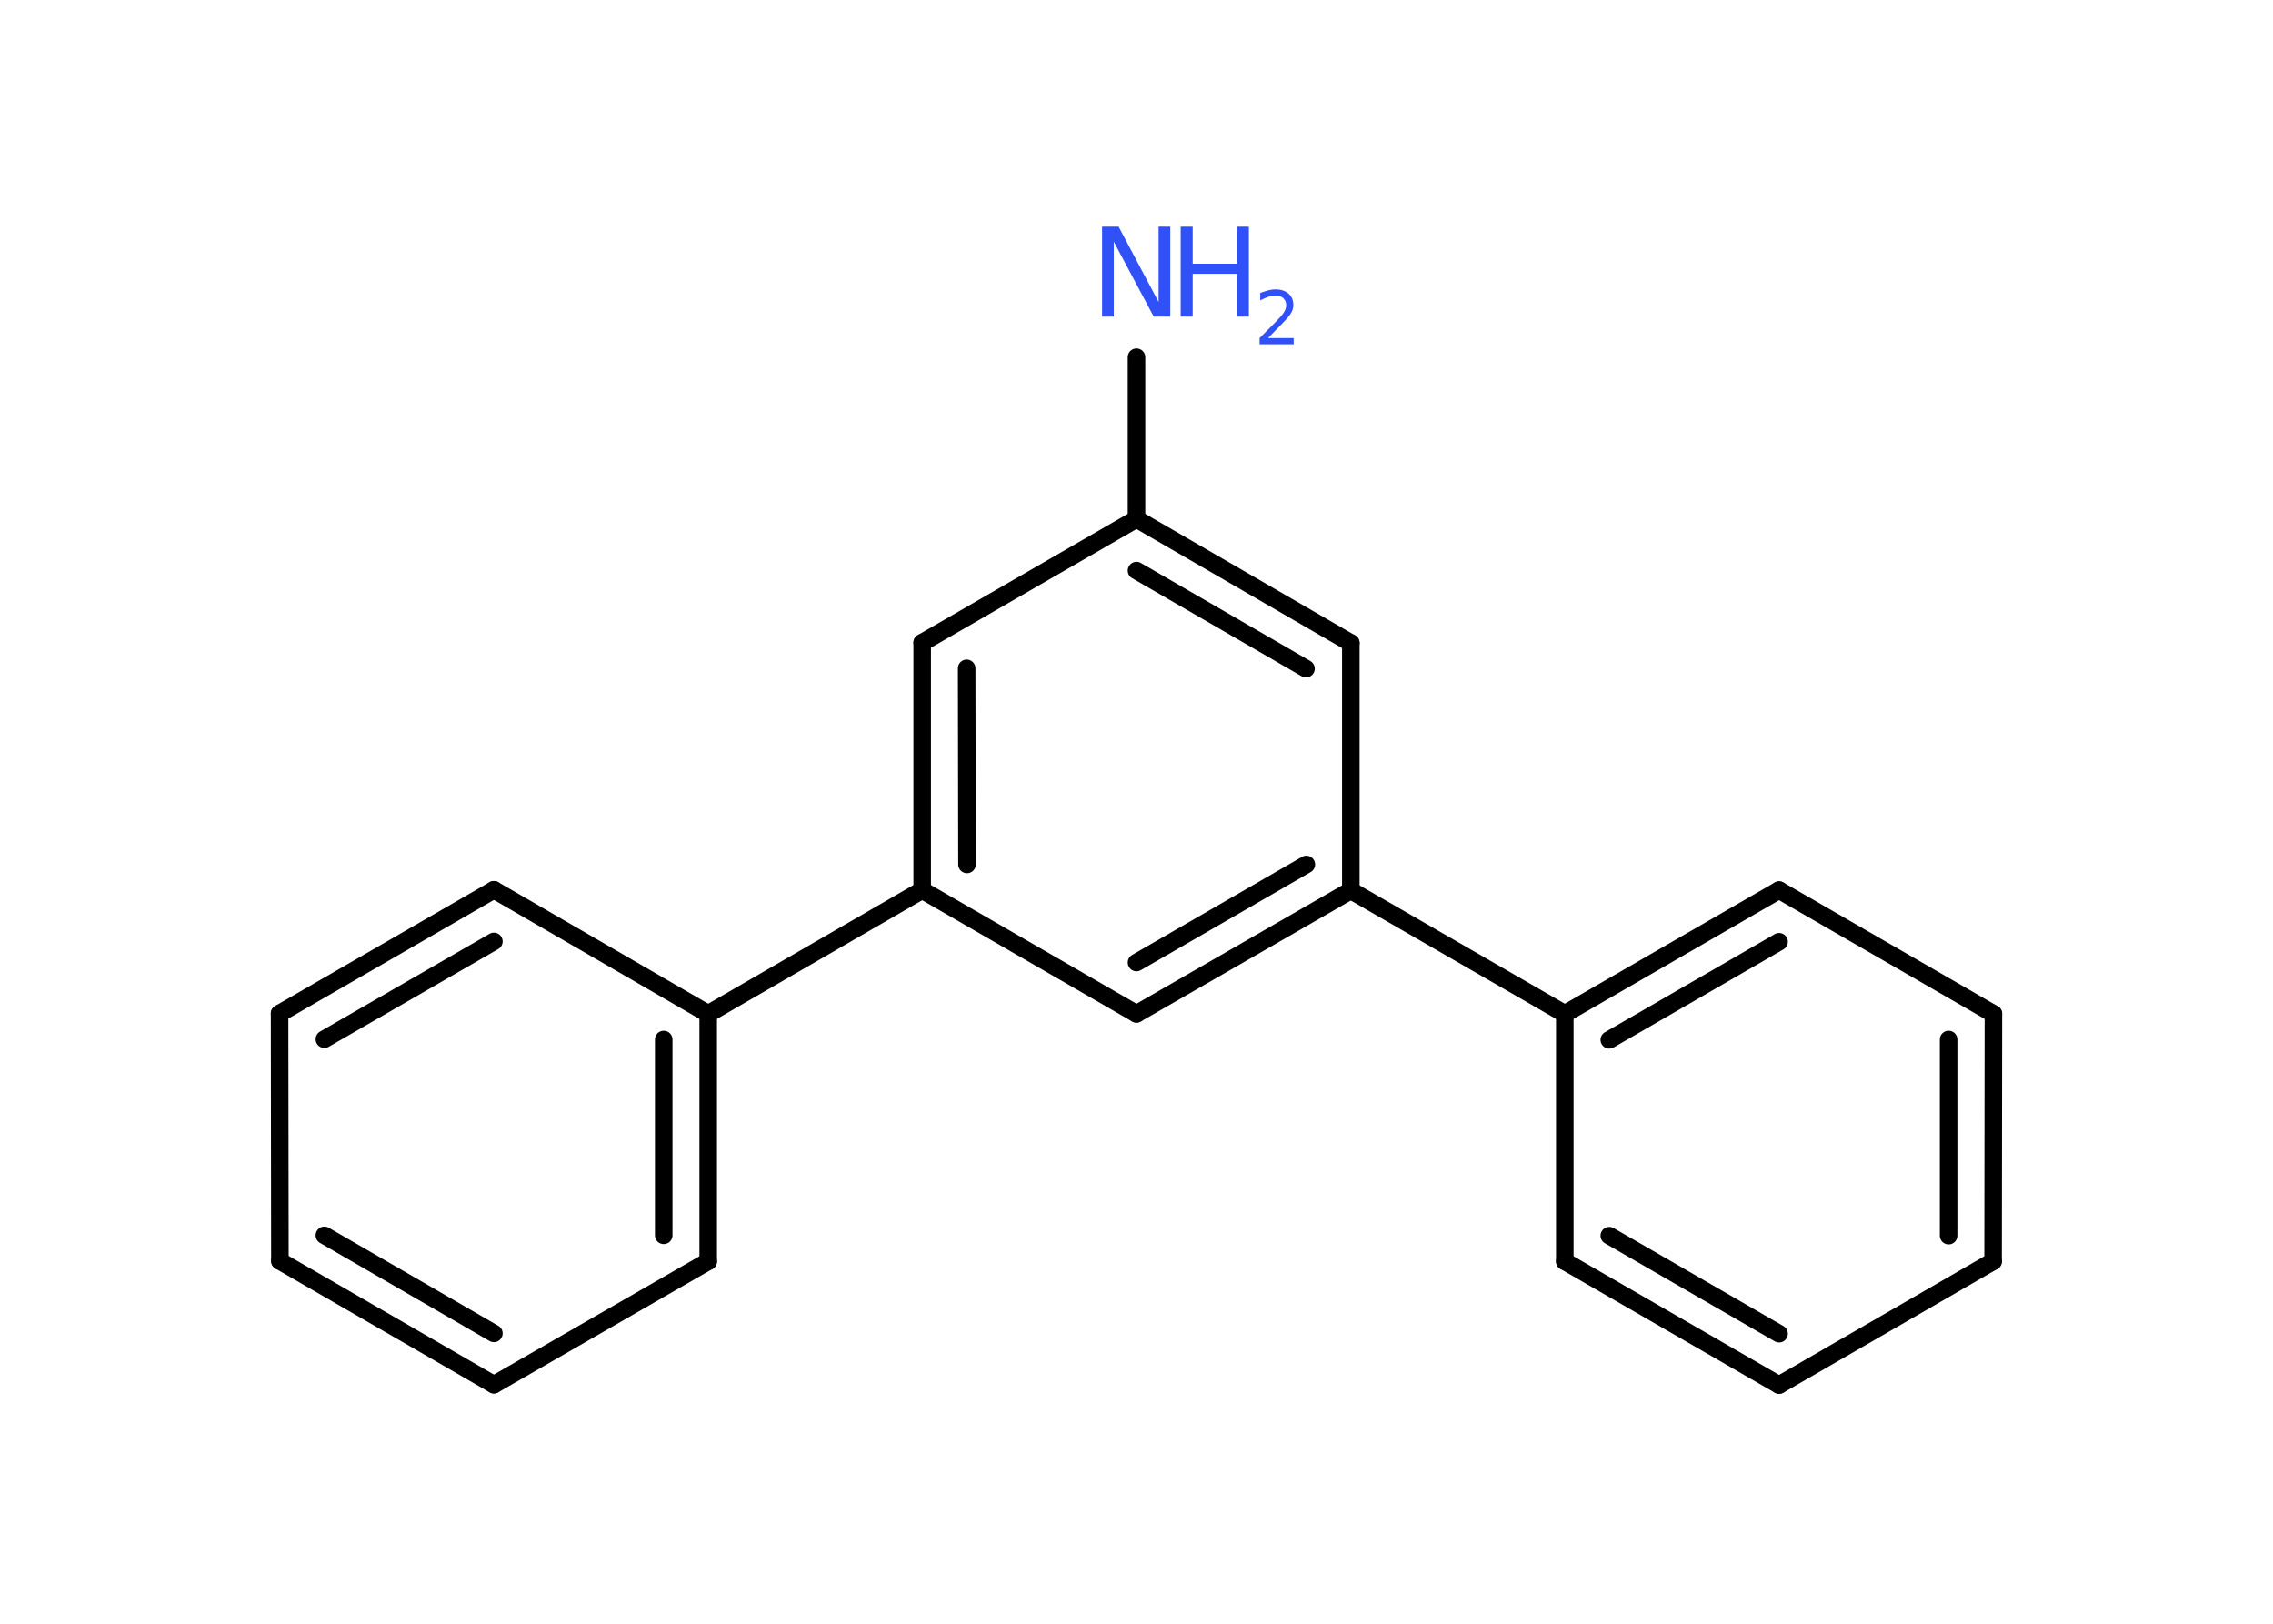 <?xml version='1.0' encoding='UTF-8'?>
<!DOCTYPE svg PUBLIC "-//W3C//DTD SVG 1.1//EN" "http://www.w3.org/Graphics/SVG/1.1/DTD/svg11.dtd">
<svg version='1.2' xmlns='http://www.w3.org/2000/svg' xmlns:xlink='http://www.w3.org/1999/xlink' width='70.0mm' height='50.0mm' viewBox='0 0 70.0 50.0'>
  <desc>Generated by the Chemistry Development Kit (http://github.com/cdk)</desc>
  <g stroke-linecap='round' stroke-linejoin='round' stroke='#000000' stroke-width='.54' fill='#3050F8'>
    <rect x='.0' y='.0' width='70.0' height='50.0' fill='#FFFFFF' stroke='none'/>
    <g id='mol1' class='mol'>
      <line id='mol1bnd1' class='bond' x1='35.0' y1='11.0' x2='35.0' y2='15.98'/>
      <g id='mol1bnd2' class='bond'>
        <line x1='41.6' y1='19.8' x2='35.0' y2='15.98'/>
        <line x1='40.22' y1='20.59' x2='35.0' y2='17.57'/>
      </g>
      <line id='mol1bnd3' class='bond' x1='41.6' y1='19.8' x2='41.6' y2='27.42'/>
      <line id='mol1bnd4' class='bond' x1='41.6' y1='27.42' x2='48.19' y2='31.22'/>
      <g id='mol1bnd5' class='bond'>
        <line x1='54.79' y1='27.41' x2='48.19' y2='31.22'/>
        <line x1='54.79' y1='29.0' x2='49.56' y2='32.02'/>
      </g>
      <line id='mol1bnd6' class='bond' x1='54.79' y1='27.41' x2='61.39' y2='31.22'/>
      <g id='mol1bnd7' class='bond'>
        <line x1='61.38' y1='38.84' x2='61.39' y2='31.22'/>
        <line x1='60.01' y1='38.05' x2='60.01' y2='32.01'/>
      </g>
      <line id='mol1bnd8' class='bond' x1='61.38' y1='38.84' x2='54.79' y2='42.65'/>
      <g id='mol1bnd9' class='bond'>
        <line x1='48.19' y1='38.84' x2='54.79' y2='42.65'/>
        <line x1='49.56' y1='38.05' x2='54.79' y2='41.07'/>
      </g>
      <line id='mol1bnd10' class='bond' x1='48.19' y1='31.22' x2='48.19' y2='38.84'/>
      <g id='mol1bnd11' class='bond'>
        <line x1='35.0' y1='31.22' x2='41.6' y2='27.42'/>
        <line x1='35.0' y1='29.64' x2='40.23' y2='26.62'/>
      </g>
      <line id='mol1bnd12' class='bond' x1='35.0' y1='31.22' x2='28.4' y2='27.41'/>
      <line id='mol1bnd13' class='bond' x1='28.4' y1='27.41' x2='21.81' y2='31.22'/>
      <g id='mol1bnd14' class='bond'>
        <line x1='21.81' y1='38.84' x2='21.81' y2='31.22'/>
        <line x1='20.44' y1='38.04' x2='20.44' y2='32.01'/>
      </g>
      <line id='mol1bnd15' class='bond' x1='21.81' y1='38.84' x2='15.21' y2='42.64'/>
      <g id='mol1bnd16' class='bond'>
        <line x1='8.62' y1='38.83' x2='15.21' y2='42.64'/>
        <line x1='9.99' y1='38.04' x2='15.21' y2='41.06'/>
      </g>
      <line id='mol1bnd17' class='bond' x1='8.62' y1='38.83' x2='8.61' y2='31.21'/>
      <g id='mol1bnd18' class='bond'>
        <line x1='15.21' y1='27.4' x2='8.61' y2='31.21'/>
        <line x1='15.21' y1='28.99' x2='9.99' y2='32.0'/>
      </g>
      <line id='mol1bnd19' class='bond' x1='21.81' y1='31.22' x2='15.21' y2='27.4'/>
      <g id='mol1bnd20' class='bond'>
        <line x1='28.4' y1='19.79' x2='28.4' y2='27.41'/>
        <line x1='29.77' y1='20.58' x2='29.78' y2='26.62'/>
      </g>
      <line id='mol1bnd21' class='bond' x1='35.0' y1='15.98' x2='28.4' y2='19.79'/>
      <g id='mol1atm1' class='atom'>
        <path d='M33.95 6.98h.5l1.23 2.32v-2.32h.36v2.77h-.51l-1.23 -2.31v2.31h-.36v-2.77z' stroke='none'/>
        <path d='M36.36 6.98h.37v1.14h1.36v-1.14h.37v2.77h-.37v-1.32h-1.36v1.32h-.37v-2.77z' stroke='none'/>
        <path d='M39.06 10.41h.78v.19h-1.05v-.19q.13 -.13 .35 -.35q.22 -.22 .28 -.29q.11 -.12 .15 -.21q.04 -.08 .04 -.16q.0 -.13 -.09 -.22q-.09 -.08 -.24 -.08q-.11 .0 -.22 .04q-.12 .04 -.25 .11v-.23q.14 -.05 .25 -.08q.12 -.03 .21 -.03q.26 .0 .41 .13q.15 .13 .15 .35q.0 .1 -.04 .19q-.04 .09 -.14 .21q-.03 .03 -.18 .19q-.15 .15 -.42 .43z' stroke='none'/>
      </g>
    </g>
  </g>
</svg>
